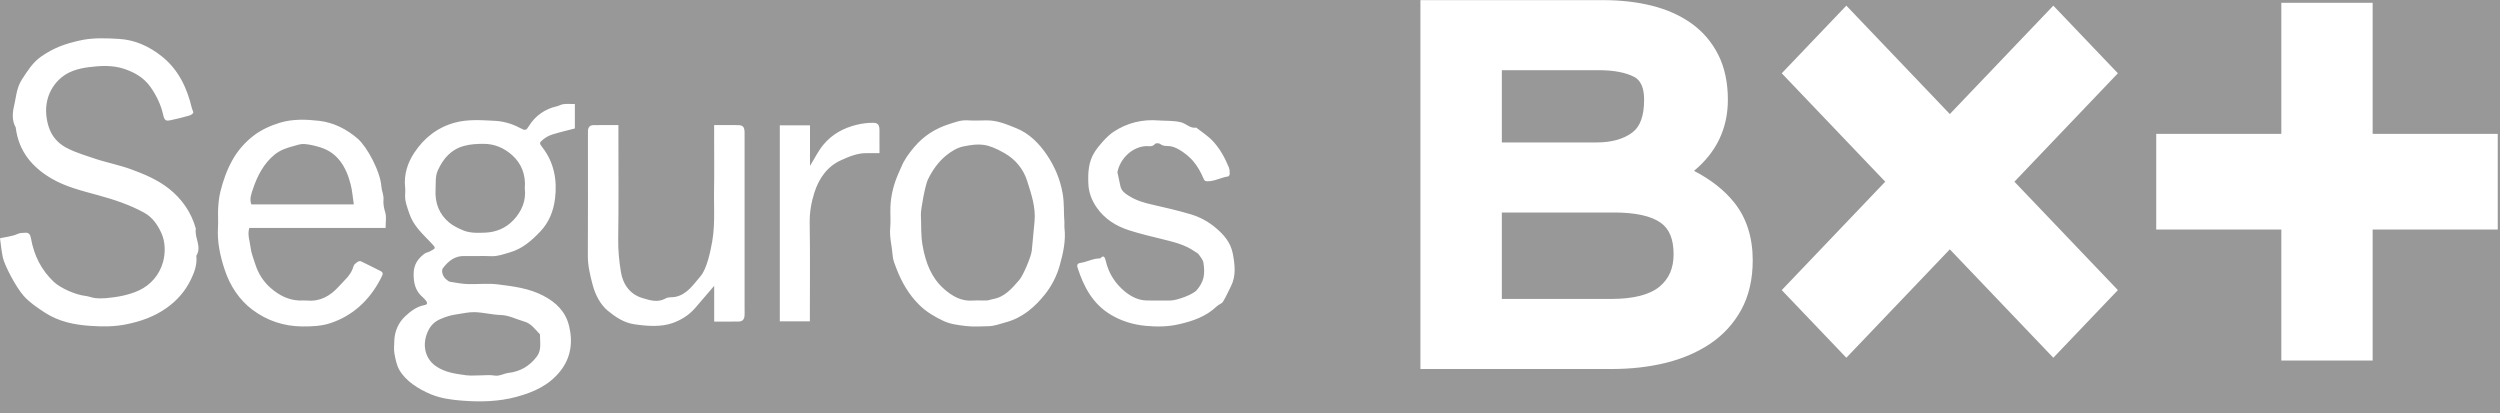 <?xml version="1.0" encoding="UTF-8"?>
<svg width="121px" height="20px" viewBox="0 0 121 20" version="1.1" xmlns="http://www.w3.org/2000/svg" xmlns:xlink="http://www.w3.org/1999/xlink">
    <title>1EF7C4FD-8850-4A8F-A819-DBFE4FE7A0FA</title>
    <g id="logos-aseguradoras" stroke="none" stroke-width="1" fill="none" fill-rule="evenodd">
        <g id="logos-variantes" transform="translate(-817, -1517)">
            <rect id="Rectangle" fill="#989898" x="0" y="1211" width="1440" height="1299"></rect>
            <g id="logo-vepormas-blanco" transform="translate(817, 1517)" fill="#FFFFFF">
                <path d="M27.823,5.035 L27.823,6.217 C27.454,6.314 27.084,6.4 26.722,6.513 C26.569,6.56 26.417,6.646 26.289,6.75 C26.096,6.908 26.095,6.931 26.255,7.137 C26.821,7.868 26.976,8.731 26.861,9.631 C26.788,10.204 26.578,10.75 26.167,11.187 C25.732,11.652 25.268,12.05 24.667,12.218 C24.379,12.298 24.098,12.413 23.787,12.399 C23.349,12.38 22.91,12.403 22.471,12.392 C22.019,12.38 21.703,12.63 21.436,12.982 C21.339,13.11 21.44,13.414 21.603,13.526 C21.659,13.564 21.711,13.626 21.77,13.635 C22.053,13.682 22.337,13.737 22.621,13.748 C23.112,13.766 23.609,13.703 24.093,13.764 C24.843,13.859 25.6,13.948 26.299,14.314 C26.902,14.629 27.372,15.067 27.544,15.779 C27.736,16.572 27.627,17.321 27.119,17.961 C26.566,18.657 25.831,18.978 25.017,19.202 C24.136,19.443 23.249,19.46 22.366,19.391 C21.868,19.351 21.352,19.288 20.86,19.085 C20.256,18.835 19.638,18.443 19.33,17.907 C19.197,17.677 19.141,17.385 19.091,17.112 C19.054,16.912 19.079,16.699 19.085,16.491 C19.099,16.021 19.295,15.608 19.602,15.317 C19.863,15.071 20.168,14.834 20.543,14.768 C20.685,14.743 20.705,14.661 20.614,14.55 C20.568,14.494 20.52,14.437 20.465,14.391 C20.109,14.092 20.01,13.701 20.021,13.225 C20.032,12.785 20.239,12.514 20.538,12.284 C20.615,12.225 20.72,12.212 20.807,12.167 C21.12,12.003 21.107,12.014 20.852,11.742 C20.457,11.319 20.014,10.941 19.813,10.339 C19.711,10.034 19.588,9.745 19.609,9.411 C19.617,9.299 19.621,9.184 19.609,9.072 C19.538,8.45 19.731,7.88 20.044,7.403 C20.527,6.667 21.185,6.157 22.029,5.932 C22.665,5.763 23.302,5.817 23.934,5.847 C24.348,5.866 24.775,5.982 25.163,6.191 C25.433,6.336 25.464,6.32 25.613,6.08 C25.908,5.603 26.39,5.268 26.945,5.147 C27.056,5.123 27.16,5.052 27.271,5.04 C27.442,5.022 27.617,5.035 27.823,5.035 Z M22.972,15.108 C22.68,15.099 22.403,15.174 22.119,15.211 C21.833,15.249 21.575,15.329 21.311,15.444 C20.981,15.588 20.785,15.813 20.653,16.178 C20.437,16.779 20.61,17.386 21.098,17.723 C21.552,18.035 22.055,18.091 22.56,18.163 L22.786,18.178 L22.786,18.178 L23.243,18.168 L23.243,18.168 C23.471,18.168 23.704,18.137 23.926,18.176 C24.179,18.221 24.385,18.073 24.62,18.047 C25.172,17.985 25.642,17.716 25.99,17.246 C26.223,16.932 26.129,16.545 26.135,16.184 C26.135,16.17 26.112,16.157 26.099,16.144 C25.882,15.915 25.693,15.652 25.376,15.563 C24.997,15.456 24.623,15.257 24.243,15.246 C23.812,15.234 23.398,15.12 22.972,15.108 Z M77.587,0.006 C78.434,0.006 79.227,0.096 79.943,0.274 C80.676,0.457 81.322,0.745 81.863,1.131 C82.418,1.527 82.855,2.038 83.164,2.651 C83.472,3.263 83.629,3.996 83.629,4.827 C83.629,6.212 83.078,7.368 81.991,8.269 C82.812,8.694 83.468,9.212 83.944,9.812 C84.533,10.554 84.832,11.492 84.832,12.598 C84.832,13.516 84.645,14.323 84.276,14.995 C83.91,15.663 83.401,16.217 82.763,16.644 C82.14,17.06 81.412,17.37 80.599,17.568 C79.8,17.762 78.928,17.86 78.007,17.86 L78.007,17.86 L68.748,17.86 L68.748,0.006 Z M114.836,0.136 L114.836,6.479 L120.891,6.479 L120.891,11.109 L114.836,11.109 L114.836,17.451 L110.416,17.451 L110.416,11.109 L104.361,11.109 L104.361,6.479 L110.416,6.479 L110.416,0.136 L114.836,0.136 Z M99.381,0.273 L102.506,3.547 L97.498,8.794 L102.506,14.041 L99.381,17.315 L94.372,12.068 L89.363,17.315 L86.237,14.041 L91.246,8.794 L86.237,3.547 L89.363,0.273 L94.372,5.52 L99.381,0.273 Z M46.807,5.824 C47.121,5.842 47.438,5.832 47.754,5.827 C48.262,5.819 48.721,6.017 49.187,6.204 C49.82,6.459 50.301,6.949 50.673,7.502 C51.039,8.045 51.312,8.667 51.433,9.368 C51.519,9.869 51.479,10.359 51.518,10.764 C51.518,10.909 51.512,10.966 51.519,11.021 C51.595,11.651 51.454,12.262 51.291,12.846 C51.153,13.342 50.91,13.825 50.592,14.226 C50.086,14.866 49.485,15.38 48.702,15.593 C48.414,15.671 48.133,15.784 47.832,15.789 C47.481,15.795 47.127,15.822 46.78,15.782 C46.404,15.739 46.008,15.694 45.668,15.535 C45.251,15.339 44.841,15.102 44.492,14.757 C43.987,14.258 43.638,13.658 43.383,12.985 C43.309,12.791 43.221,12.59 43.207,12.387 C43.175,11.931 43.042,11.488 43.087,11.02 C43.12,10.685 43.082,10.342 43.097,10.003 C43.121,9.449 43.255,8.921 43.474,8.419 C43.523,8.308 43.574,8.2 43.62,8.088 C43.77,7.72 43.996,7.417 44.248,7.119 C44.714,6.569 45.279,6.218 45.929,6.01 C46.215,5.919 46.496,5.806 46.807,5.824 Z M56.083,5.83 C56.437,5.855 56.788,5.83 57.149,5.916 C57.412,5.978 57.609,6.233 57.896,6.175 C58.164,6.388 58.46,6.572 58.695,6.821 C59.038,7.185 59.285,7.633 59.479,8.109 C59.518,8.204 59.517,8.322 59.517,8.429 C59.517,8.468 59.471,8.536 59.44,8.54 C59.095,8.587 58.78,8.785 58.422,8.773 C58.328,8.77 58.295,8.746 58.249,8.637 C58.118,8.331 57.96,8.041 57.738,7.785 C57.486,7.494 56.984,7.119 56.64,7.076 C56.474,7.056 56.306,7.091 56.152,6.967 C56.096,6.922 55.942,6.92 55.902,6.967 C55.771,7.124 55.613,7.065 55.465,7.072 C54.821,7.103 54.216,7.654 54.083,8.334 L54.231,9.027 C54.291,9.251 54.441,9.354 54.627,9.473 C54.989,9.705 55.375,9.816 55.778,9.906 C56.405,10.048 57.036,10.194 57.65,10.378 C58.06,10.501 58.469,10.715 58.825,11.014 C59.225,11.349 59.562,11.726 59.667,12.273 C59.769,12.809 59.837,13.353 59.571,13.87 C59.445,14.115 59.336,14.372 59.192,14.604 C59.134,14.699 58.994,14.73 58.909,14.811 C58.373,15.327 57.732,15.541 57.037,15.699 C56.498,15.821 55.967,15.819 55.446,15.77 C54.867,15.715 54.296,15.551 53.764,15.233 C52.906,14.721 52.458,13.904 52.155,12.956 C52.126,12.865 52.114,12.751 52.287,12.726 C52.613,12.679 52.915,12.499 53.254,12.507 C53.426,12.301 53.486,12.488 53.515,12.615 C53.658,13.24 53.989,13.739 54.451,14.115 C54.747,14.356 55.1,14.535 55.493,14.543 C55.879,14.551 56.265,14.546 56.65,14.545 C56.951,14.543 57.735,14.263 57.925,14.04 C58.066,13.875 58.195,13.666 58.246,13.453 C58.3,13.223 58.285,12.961 58.248,12.723 C58.225,12.578 58.113,12.443 58.023,12.318 C57.975,12.252 57.889,12.217 57.82,12.168 C57.373,11.854 56.865,11.727 56.355,11.6 C55.78,11.457 55.201,11.324 54.636,11.142 C54.017,10.943 53.461,10.598 53.071,10.031 C52.849,9.707 52.695,9.327 52.677,8.908 C52.653,8.359 52.677,7.829 52.987,7.347 C53.181,7.045 53.589,6.584 53.878,6.391 C54.557,5.938 55.293,5.766 56.083,5.83 Z M15.449,5.848 C16.132,5.926 16.775,6.244 17.316,6.714 C17.76,7.1 18.411,8.292 18.459,9.031 C18.473,9.24 18.581,9.438 18.561,9.664 C18.541,9.88 18.588,10.086 18.65,10.299 C18.709,10.506 18.663,10.747 18.663,11.033 L12.066,11.033 C11.968,11.36 12.087,11.649 12.123,11.949 C12.139,12.094 12.174,12.23 12.215,12.363 L12.346,12.759 L12.346,12.759 C12.494,13.231 12.746,13.633 13.107,13.945 C13.513,14.296 13.97,14.531 14.505,14.545 C14.628,14.548 14.751,14.536 14.873,14.547 C15.492,14.601 15.983,14.328 16.399,13.864 C16.668,13.564 16.996,13.314 17.112,12.88 C17.133,12.801 17.223,12.734 17.295,12.683 C17.341,12.649 17.423,12.626 17.47,12.647 C17.738,12.77 17.999,12.913 18.265,13.041 C18.572,13.188 18.581,13.19 18.415,13.507 C17.867,14.555 17.057,15.285 15.995,15.639 C15.566,15.782 15.097,15.803 14.632,15.8 C13.741,15.793 12.923,15.523 12.21,14.986 C11.582,14.513 11.135,13.839 10.875,13.055 C10.655,12.391 10.506,11.708 10.551,10.991 C10.57,10.691 10.541,10.387 10.558,10.087 C10.574,9.818 10.601,9.546 10.664,9.286 C10.796,8.744 10.983,8.222 11.253,7.74 C11.505,7.29 11.846,6.904 12.229,6.601 C12.615,6.294 13.074,6.084 13.548,5.94 C14.175,5.75 14.823,5.778 15.449,5.848 Z M5.756,1.883 C6.518,1.925 7.219,2.236 7.843,2.737 C8.637,3.375 9.055,4.25 9.291,5.253 C9.309,5.327 9.374,5.425 9.35,5.466 C9.311,5.531 9.221,5.577 9.144,5.598 C8.842,5.682 8.539,5.763 8.232,5.824 C8.059,5.858 7.96,5.847 7.9,5.569 C7.795,5.081 7.569,4.614 7.283,4.21 C6.964,3.758 6.513,3.499 6.004,3.331 C5.443,3.146 4.865,3.179 4.313,3.249 C3.791,3.315 3.247,3.455 2.826,3.884 C2.259,4.463 2.091,5.267 2.35,6.117 C2.492,6.583 2.79,6.924 3.197,7.143 C3.451,7.279 3.716,7.382 3.985,7.475 L4.526,7.657 L4.526,7.657 C5.134,7.865 5.763,7.98 6.366,8.202 C7.001,8.435 7.628,8.701 8.166,9.123 C8.785,9.609 9.253,10.254 9.479,11.068 C9.402,11.507 9.784,11.936 9.501,12.379 C9.549,12.79 9.417,13.158 9.249,13.51 C8.973,14.086 8.573,14.542 8.068,14.901 C7.469,15.328 6.816,15.554 6.108,15.698 C5.537,15.814 4.972,15.811 4.413,15.775 C3.624,15.725 2.843,15.576 2.146,15.114 C1.79,14.878 1.428,14.639 1.144,14.317 C0.752,13.873 0.211,12.82 0.135,12.452 C0.073,12.155 0.045,11.848 -2.66453526e-15,11.531 C0.326,11.458 0.601,11.438 0.839,11.327 C0.98,11.261 1.104,11.277 1.235,11.265 C1.402,11.251 1.47,11.372 1.498,11.531 C1.645,12.368 2.005,13.077 2.604,13.641 C2.933,13.95 3.663,14.27 4.132,14.322 C4.294,14.34 4.452,14.41 4.615,14.428 C4.789,14.447 4.967,14.445 5.14,14.43 C5.686,14.379 6.232,14.285 6.731,14.054 C7.294,13.792 7.721,13.298 7.891,12.679 C8.011,12.24 8.009,11.712 7.807,11.271 C7.623,10.87 7.371,10.509 6.971,10.29 C6.254,9.898 5.497,9.653 4.719,9.44 C3.965,9.233 3.189,9.047 2.502,8.646 C1.589,8.112 0.903,7.35 0.761,6.169 C0.573,5.844 0.602,5.46 0.676,5.146 L0.716,4.959 L0.716,4.959 L0.788,4.578 C0.84,4.325 0.911,4.075 1.06,3.847 C1.332,3.435 1.577,3.026 1.988,2.74 C2.607,2.31 3.138,2.124 3.851,1.962 C4.491,1.816 5.127,1.848 5.756,1.883 Z M29.931,6.054 L29.931,6.585 C29.931,8.244 29.946,9.903 29.921,11.561 C29.913,12.101 29.965,12.632 30.05,13.152 C30.151,13.775 30.498,14.25 31.099,14.428 C31.468,14.537 31.839,14.661 32.225,14.44 C32.349,14.369 32.522,14.399 32.671,14.371 C33.243,14.266 33.558,13.775 33.908,13.365 C34.212,13.011 34.387,12.164 34.47,11.694 C34.554,11.218 34.567,10.742 34.565,10.266 L34.558,9.551 C34.558,9.432 34.558,9.313 34.56,9.194 C34.576,8.346 34.564,7.498 34.564,6.65 L34.564,6.054 L34.872,6.054 L34.872,6.054 L35.447,6.053 C35.54,6.054 35.632,6.054 35.724,6.056 C35.951,6.059 36.027,6.142 36.037,6.382 C36.042,6.476 36.038,6.57 36.038,6.664 L36.038,14.976 C36.038,15.071 36.043,15.165 36.037,15.259 C36.025,15.458 35.941,15.558 35.756,15.562 C35.372,15.569 34.988,15.564 34.567,15.564 L34.567,13.834 C34.23,14.227 33.937,14.575 33.638,14.917 C33.336,15.262 32.964,15.489 32.548,15.637 C31.998,15.832 31.336,15.789 30.702,15.695 C30.194,15.62 29.794,15.345 29.428,15.048 C29.051,14.741 28.806,14.256 28.676,13.757 C28.561,13.312 28.45,12.86 28.452,12.383 C28.462,10.498 28.456,8.614 28.456,6.729 C28.456,6.597 28.453,6.465 28.457,6.333 C28.462,6.159 28.555,6.06 28.71,6.057 C29.11,6.049 29.509,6.054 29.931,6.054 Z M42.269,5.944 C42.484,5.946 42.562,6.04 42.566,6.286 C42.571,6.644 42.567,7.002 42.567,7.413 C42.362,7.413 42.157,7.416 41.953,7.412 C41.511,7.404 41.112,7.572 40.714,7.751 C40.048,8.05 39.645,8.616 39.419,9.313 C39.267,9.784 39.18,10.28 39.189,10.8 C39.213,12.252 39.198,13.705 39.198,15.158 L39.198,15.552 L37.742,15.552 L37.742,6.066 L39.204,6.066 L39.204,8.028 C39.439,7.649 39.608,7.3 39.843,7.015 C40.273,6.494 40.826,6.194 41.466,6.039 C41.737,5.973 41.999,5.941 42.269,5.944 Z M46.626,7.087 C46.335,7.146 46.043,7.324 45.801,7.519 C45.419,7.826 45.128,8.24 44.907,8.696 C44.784,8.95 44.557,10.143 44.571,10.408 C44.596,10.901 44.563,11.389 44.654,11.89 C44.802,12.716 45.076,13.438 45.679,13.975 C46.08,14.332 46.532,14.593 47.086,14.548 C47.313,14.53 47.542,14.552 47.769,14.542 C47.866,14.538 47.96,14.491 48.057,14.475 C48.617,14.384 48.973,13.967 49.33,13.555 C49.53,13.323 49.908,12.42 49.938,12.133 C49.986,11.66 50.027,11.187 50.072,10.715 C50.137,10.025 49.914,9.391 49.718,8.767 C49.529,8.169 49.137,7.705 48.613,7.409 C47.781,6.938 47.423,6.927 46.626,7.087 Z M78.119,10.285 L72.689,10.285 L72.689,14.469 L77.979,14.469 C79.058,14.469 79.847,14.268 80.324,13.871 C80.78,13.492 81.002,12.979 81.002,12.304 C81.002,11.576 80.797,11.077 80.376,10.779 C79.913,10.452 79.153,10.285 78.119,10.285 L78.119,10.285 Z M23.419,6.962 C23.097,6.962 22.782,6.973 22.46,7.062 C21.837,7.232 21.457,7.662 21.19,8.249 C21.058,8.54 21.099,8.855 21.081,9.163 C21.042,9.835 21.263,10.381 21.755,10.784 C21.946,10.94 22.179,11.045 22.404,11.144 C22.554,11.21 22.722,11.242 22.885,11.258 C23.076,11.277 23.27,11.267 23.463,11.261 C23.997,11.243 24.48,11.049 24.854,10.649 C25.248,10.23 25.475,9.711 25.4,9.116 C25.459,8.441 25.223,7.897 24.783,7.504 C24.404,7.166 23.934,6.962 23.419,6.962 Z M14.722,6.97 C14.547,6.957 14.364,7.028 14.188,7.075 C13.87,7.16 13.551,7.271 13.294,7.48 C12.773,7.906 12.457,8.5 12.24,9.156 C12.162,9.391 12.065,9.628 12.165,9.894 L17.125,9.894 C17.07,9.534 17.048,9.224 16.973,8.93 C16.757,8.076 16.344,7.39 15.499,7.13 C15.246,7.052 14.983,6.988 14.722,6.97 Z M77.363,3.397 L72.689,3.397 L72.689,6.894 L77.279,6.894 C77.995,6.894 78.573,6.734 78.998,6.418 C79.386,6.129 79.575,5.609 79.575,4.827 C79.575,3.976 79.21,3.784 79.091,3.721 C78.681,3.506 78.1,3.397 77.363,3.397 L77.363,3.397 Z" id="Combined-Shape"></path>
            </g>
        </g>
    </g>
</svg>